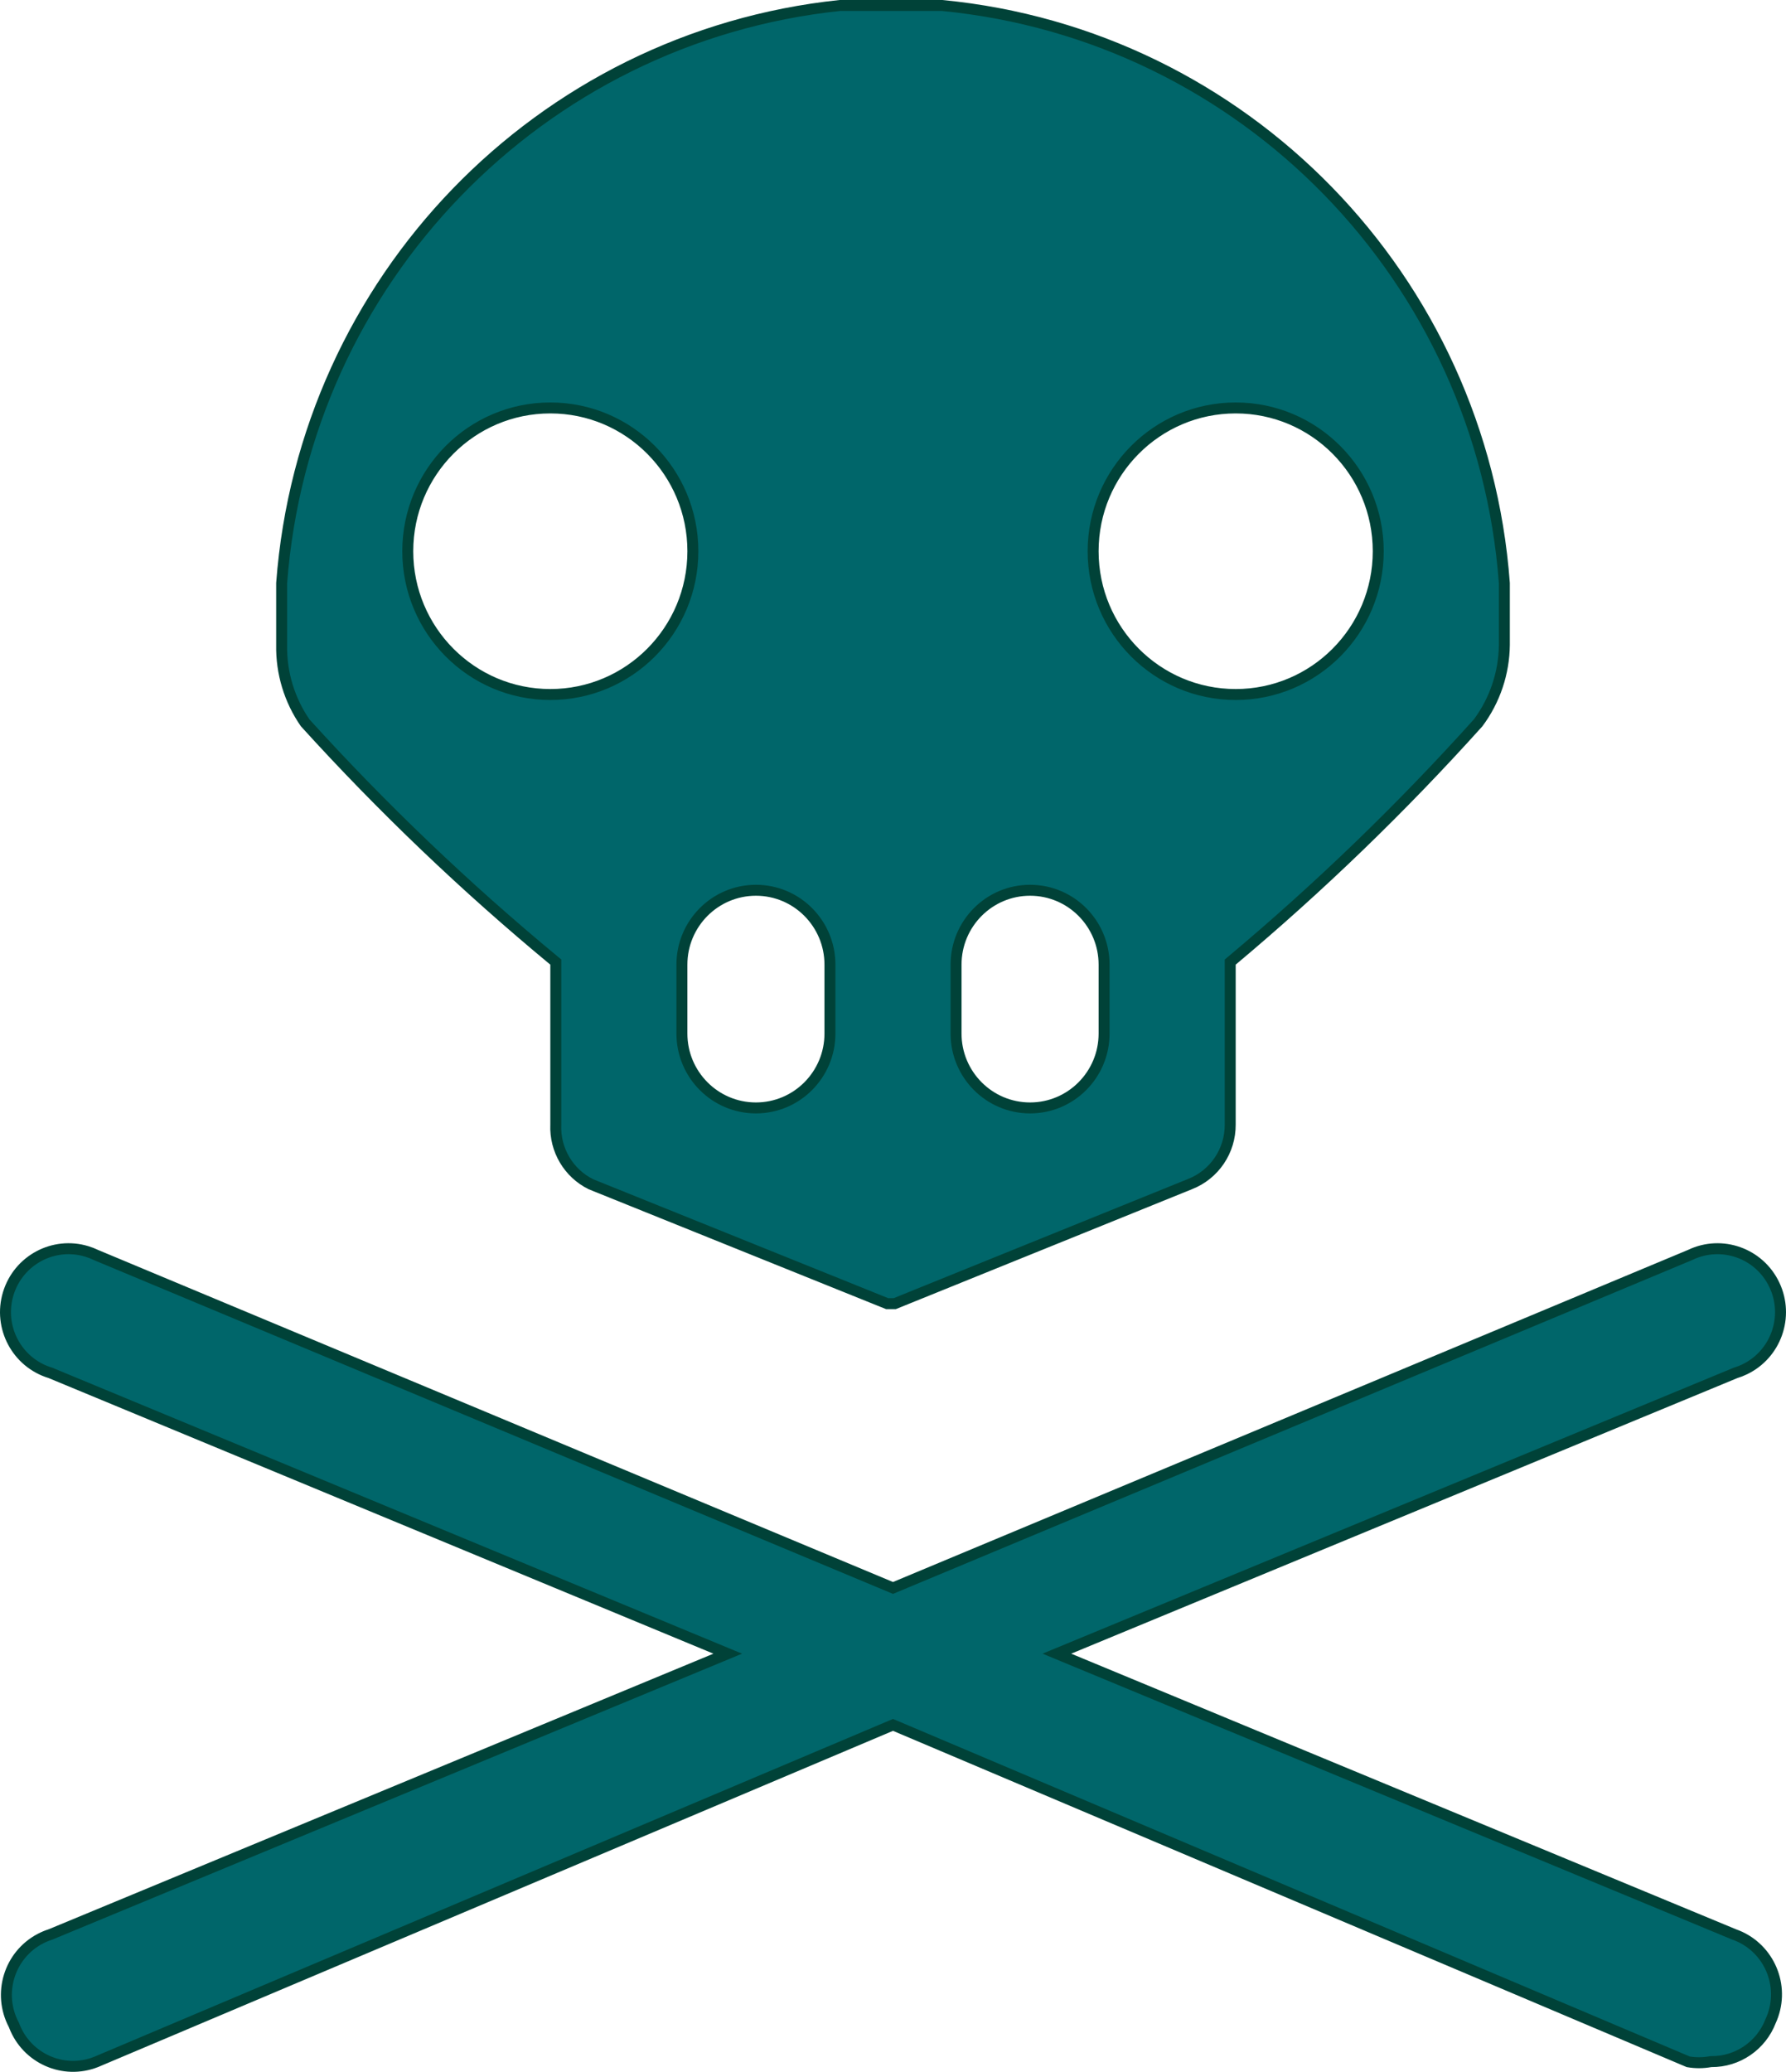 <svg width="163" height="189" viewBox="0 0 163 189" fill="none" xmlns="http://www.w3.org/2000/svg">
<path d="M161.611 184.336L161.604 184.351L161.599 184.365C160.736 186.611 158.582 188.085 156.189 188.067L156.143 188.067L156.097 188.075C155.429 188.196 154.745 188.199 154.077 188.085L81.695 157.433L81.5 157.351L81.305 157.433L8.759 188.102C8.757 188.103 8.755 188.104 8.753 188.104C5.796 189.262 2.462 187.793 1.306 184.819L1.291 184.78L1.277 184.744L1.267 184.716L1.252 184.689C-0.235 181.863 0.841 178.361 3.651 176.869L3.652 176.869C3.952 176.709 4.266 176.576 4.591 176.472L4.61 176.466L4.629 176.458L65.303 151.316L66.418 150.854L65.303 150.392L4.629 125.25L4.607 125.24L4.584 125.233C1.544 124.305 -0.175 121.074 0.751 118.014C1.676 114.956 4.891 113.234 7.93 114.162L7.93 114.162C8.202 114.245 8.468 114.349 8.727 114.472L8.738 114.477L8.749 114.482L81.308 144.778L81.5 144.859L81.693 144.778L154.252 114.482L154.263 114.477L154.274 114.472C157.143 113.102 160.577 114.327 161.941 117.214C163.307 120.101 162.083 123.553 159.213 124.923L159.212 124.924C158.955 125.047 158.69 125.15 158.417 125.233L158.394 125.24L158.372 125.25L97.572 150.392L96.456 150.853L97.572 151.316L158.246 176.458L158.259 176.463L158.272 176.468C161.272 177.52 162.858 180.819 161.811 183.838L161.811 183.838C161.752 184.008 161.686 184.174 161.611 184.336ZM112.454 87.615L112.276 87.765V87.998L112.276 102.581L112.276 102.584C112.293 104.992 110.824 107.157 108.591 108.023L108.585 108.026L81.653 118.926H80.972L53.932 108.032C51.888 107.021 50.629 104.892 50.724 102.601L50.725 102.591V102.581V87.998V87.763L50.544 87.613C42.474 80.941 34.89 73.697 27.849 65.938C26.411 63.858 25.66 61.375 25.705 58.842L25.705 58.842V58.833V53.195C27.782 25.565 49.228 3.385 76.647 0.5H81.125H85.98C113.568 3.165 135.239 25.415 137.296 53.195L137.296 58.828C137.296 58.829 137.296 58.829 137.296 58.83C137.27 61.392 136.433 63.88 134.907 65.933C127.938 73.682 120.436 80.927 112.454 87.615ZM63.235 50.285C63.235 43.068 57.413 37.214 50.225 37.214C43.037 37.214 37.215 43.068 37.215 50.285C37.215 57.502 43.037 63.356 50.225 63.356C57.413 63.356 63.235 57.502 63.235 50.285ZM75.745 87.998C75.745 84.253 72.723 81.213 68.99 81.213C65.258 81.213 62.235 84.253 62.235 87.998V94.284C62.235 98.028 65.258 101.069 68.99 101.069C72.723 101.069 75.745 98.028 75.745 94.284V87.998ZM100.765 87.998C100.765 84.253 97.743 81.213 94.01 81.213C90.278 81.213 87.255 84.253 87.255 87.998V94.284C87.255 98.028 90.278 101.069 94.01 101.069C97.743 101.069 100.765 98.028 100.765 94.284V87.998ZM125.786 50.285C125.786 43.068 119.963 37.214 112.776 37.214C105.588 37.214 99.765 43.068 99.765 50.285C99.765 57.502 105.588 63.356 112.776 63.356C119.963 63.356 125.786 57.502 125.786 50.285Z" fill="#00666A" stroke="#004238"/>
</svg>
